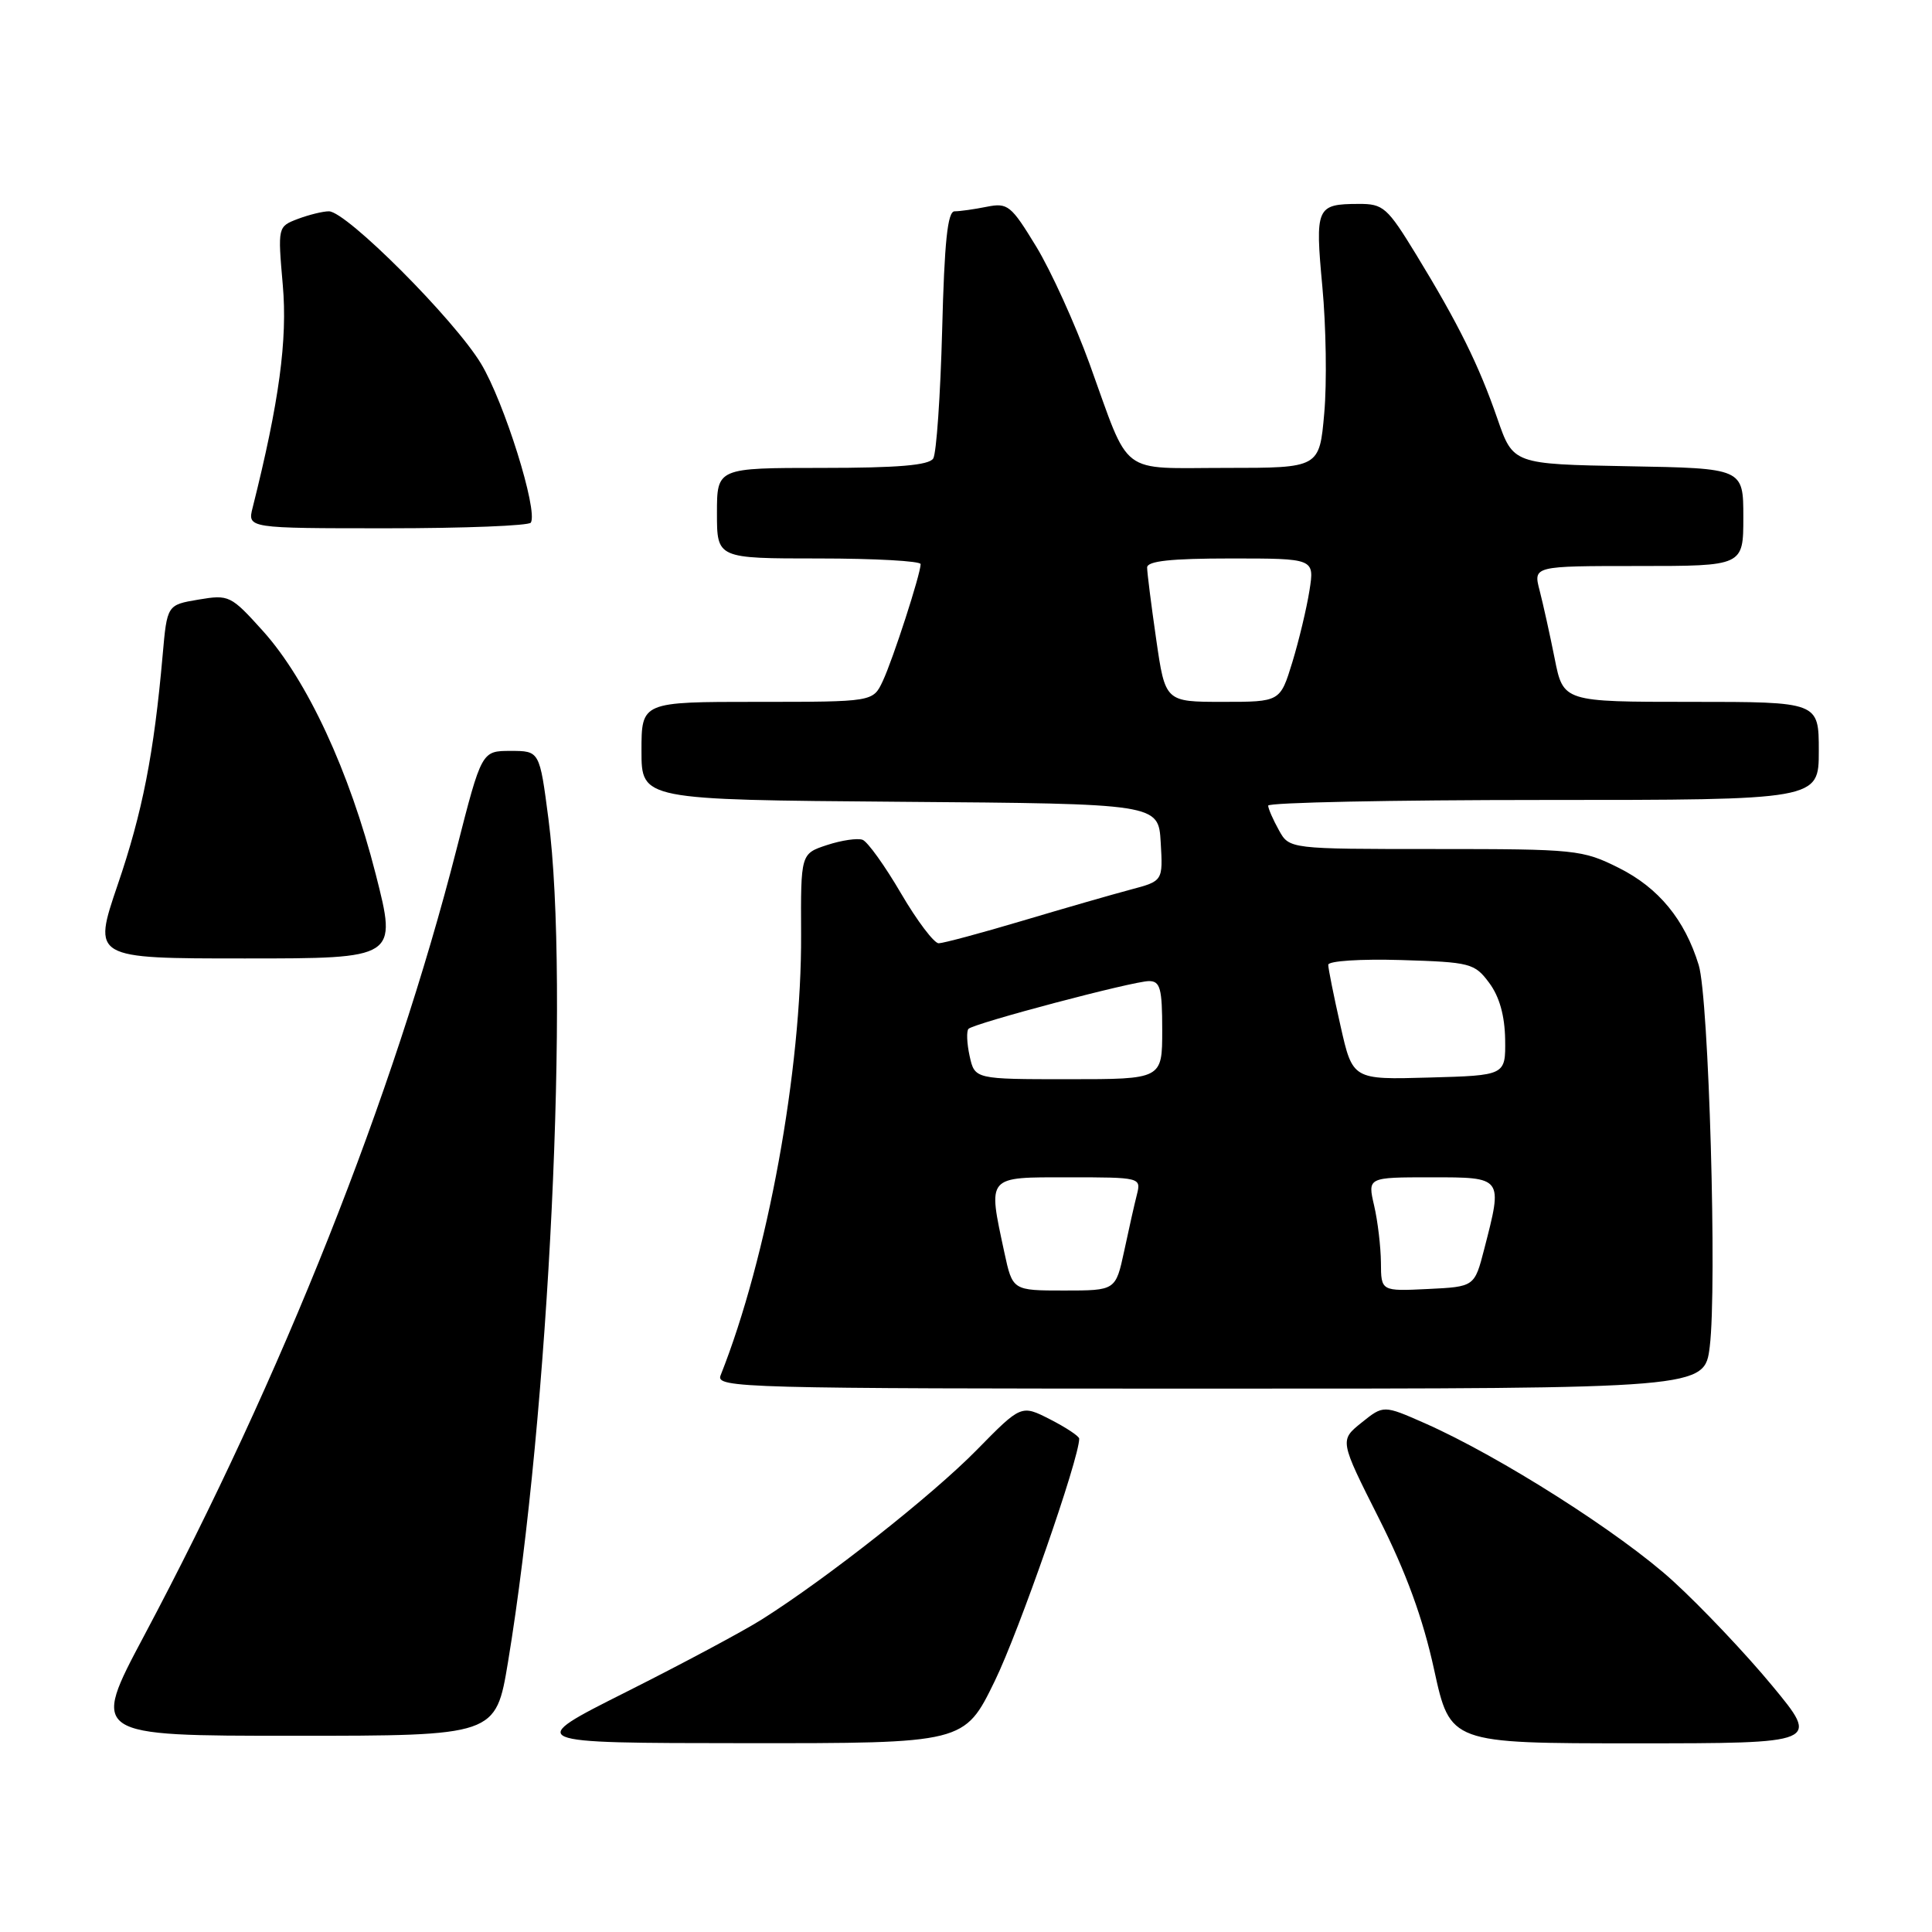 <?xml version="1.0" encoding="UTF-8" standalone="no"?>
<!DOCTYPE svg PUBLIC "-//W3C//DTD SVG 1.1//EN" "http://www.w3.org/Graphics/SVG/1.1/DTD/svg11.dtd" >
<svg xmlns="http://www.w3.org/2000/svg" xmlns:xlink="http://www.w3.org/1999/xlink" version="1.1" viewBox="0 0 256 256">
 <g >
 <path fill="currentColor"
d=" M 131.81 222.75 C 135.02 216.17 143.00 193.27 143.00 190.63 C 143.00 190.31 141.27 189.16 139.16 188.08 C 135.32 186.12 135.32 186.12 129.41 192.14 C 123.54 198.12 109.61 209.11 101.00 214.55 C 98.53 216.12 90.42 220.45 83.00 224.18 C 69.50 230.96 69.50 230.96 98.64 230.98 C 127.79 231.00 127.79 231.00 131.81 222.75 Z  M 234.82 223.36 C 231.34 219.15 225.44 212.92 221.69 209.50 C 214.76 203.17 198.77 193.00 188.83 188.60 C 183.32 186.17 183.32 186.17 180.41 188.51 C 177.50 190.85 177.50 190.85 182.70 201.17 C 186.33 208.37 188.55 214.45 190.03 221.25 C 192.16 231.00 192.16 231.00 216.65 231.00 C 241.14 231.00 241.14 231.00 234.82 223.36 Z  M 67.31 220.25 C 72.77 187.26 75.51 130.25 72.67 108.50 C 71.50 99.50 71.50 99.50 67.66 99.50 C 63.82 99.50 63.82 99.50 60.50 112.50 C 52.13 145.27 37.44 182.25 19.09 216.75 C 12.04 230.00 12.04 230.00 38.87 230.00 C 65.69 230.00 65.69 230.00 67.31 220.25 Z  M 226.55 178.44 C 227.53 170.58 226.43 132.23 225.09 127.88 C 223.24 121.85 219.78 117.64 214.50 115.00 C 209.68 112.59 208.79 112.50 190.17 112.50 C 170.84 112.50 170.84 112.50 169.46 110.00 C 168.69 108.62 168.05 107.16 168.04 106.75 C 168.02 106.34 184.43 106.00 204.50 106.00 C 241.00 106.00 241.00 106.00 241.00 99.50 C 241.00 93.00 241.00 93.00 224.07 93.00 C 207.14 93.00 207.14 93.00 206.00 87.25 C 205.37 84.09 204.47 80.04 204.01 78.25 C 203.16 75.00 203.16 75.00 217.08 75.00 C 231.00 75.00 231.00 75.00 231.00 68.53 C 231.00 62.05 231.00 62.05 215.75 61.78 C 200.50 61.50 200.50 61.50 198.42 55.50 C 195.96 48.38 193.24 42.89 187.66 33.75 C 183.82 27.47 183.30 27.00 180.02 27.02 C 174.42 27.04 174.24 27.45 175.22 38.00 C 175.71 43.23 175.83 50.76 175.47 54.75 C 174.83 62.00 174.83 62.00 162.45 62.00 C 148.10 62.00 149.84 63.33 144.38 48.23 C 142.45 42.91 139.27 35.91 137.31 32.68 C 133.97 27.20 133.54 26.84 130.74 27.40 C 129.10 27.73 127.19 28.00 126.49 28.00 C 125.56 28.00 125.14 31.99 124.84 43.75 C 124.61 52.41 124.08 60.06 123.66 60.75 C 123.10 61.65 119.01 62.00 108.94 62.00 C 95.00 62.00 95.00 62.00 95.00 68.00 C 95.00 74.00 95.00 74.00 108.50 74.00 C 115.92 74.00 122.00 74.34 121.99 74.75 C 121.98 76.07 118.31 87.41 116.97 90.25 C 115.68 93.00 115.68 93.00 100.34 93.00 C 85.00 93.00 85.00 93.00 85.00 99.49 C 85.00 105.97 85.00 105.97 119.25 106.24 C 153.50 106.50 153.50 106.50 153.80 111.62 C 154.10 116.74 154.10 116.74 149.80 117.88 C 147.43 118.51 141.00 120.36 135.50 122.00 C 130.00 123.64 125.00 124.98 124.38 124.99 C 123.77 124.99 121.52 122.02 119.39 118.38 C 117.26 114.73 114.97 111.54 114.30 111.28 C 113.63 111.03 111.51 111.34 109.59 111.97 C 106.10 113.12 106.10 113.12 106.15 123.81 C 106.24 141.71 101.70 166.61 95.48 182.25 C 94.82 183.91 98.31 184.00 160.32 184.00 C 225.86 184.00 225.86 184.00 226.55 178.44 Z  M 49.78 115.82 C 46.31 102.20 40.71 90.14 34.85 83.62 C 30.59 78.89 30.34 78.77 26.30 79.45 C 22.14 80.15 22.14 80.15 21.55 86.83 C 20.40 99.87 18.88 107.63 15.59 117.25 C 12.27 127.00 12.27 127.00 32.45 127.00 C 52.63 127.00 52.63 127.00 49.78 115.82 Z  M 70.34 69.25 C 71.31 67.64 66.81 53.28 63.74 48.19 C 60.20 42.32 45.90 28.00 43.58 28.00 C 42.78 28.00 40.93 28.46 39.46 29.01 C 36.80 30.03 36.80 30.05 37.47 37.76 C 38.11 45.03 36.99 53.27 33.48 67.25 C 32.78 70.00 32.78 70.00 51.33 70.00 C 61.53 70.00 70.09 69.66 70.34 69.25 Z  M 133.08 165.95 C 130.89 155.71 130.64 156.00 141.61 156.00 C 151.10 156.00 151.21 156.03 150.65 158.27 C 150.33 159.51 149.57 162.89 148.96 165.77 C 147.83 171.00 147.83 171.00 141.00 171.00 C 134.17 171.00 134.17 171.00 133.08 165.95 Z  M 182.98 167.30 C 182.96 165.21 182.56 161.81 182.08 159.75 C 181.21 156.00 181.21 156.00 189.61 156.00 C 199.20 156.00 199.14 155.93 196.67 165.50 C 195.38 170.50 195.38 170.50 189.19 170.80 C 183.00 171.10 183.00 171.10 182.98 167.30 Z  M 128.48 139.93 C 128.11 138.24 128.05 136.62 128.33 136.33 C 129.08 135.58 150.16 130.00 152.25 130.00 C 153.74 130.00 154.00 130.98 154.00 136.50 C 154.00 143.00 154.00 143.00 141.58 143.00 C 129.16 143.00 129.16 143.00 128.48 139.93 Z  M 177.62 135.91 C 176.73 131.98 176.00 128.34 176.00 127.84 C 176.00 127.33 180.28 127.05 185.65 127.21 C 194.84 127.49 195.39 127.63 197.33 130.24 C 198.68 132.05 199.39 134.58 199.44 137.74 C 199.50 142.50 199.50 142.50 189.37 142.78 C 179.23 143.07 179.23 143.07 177.62 135.91 Z  M 153.20 84.70 C 152.54 80.13 152.00 75.86 152.00 75.20 C 152.00 74.34 155.14 74.00 163.09 74.00 C 174.18 74.00 174.18 74.00 173.51 78.25 C 173.14 80.59 172.12 84.86 171.24 87.75 C 169.63 93.00 169.63 93.00 162.02 93.00 C 154.40 93.00 154.40 93.00 153.20 84.70 Z "/>
</g>
</svg>
